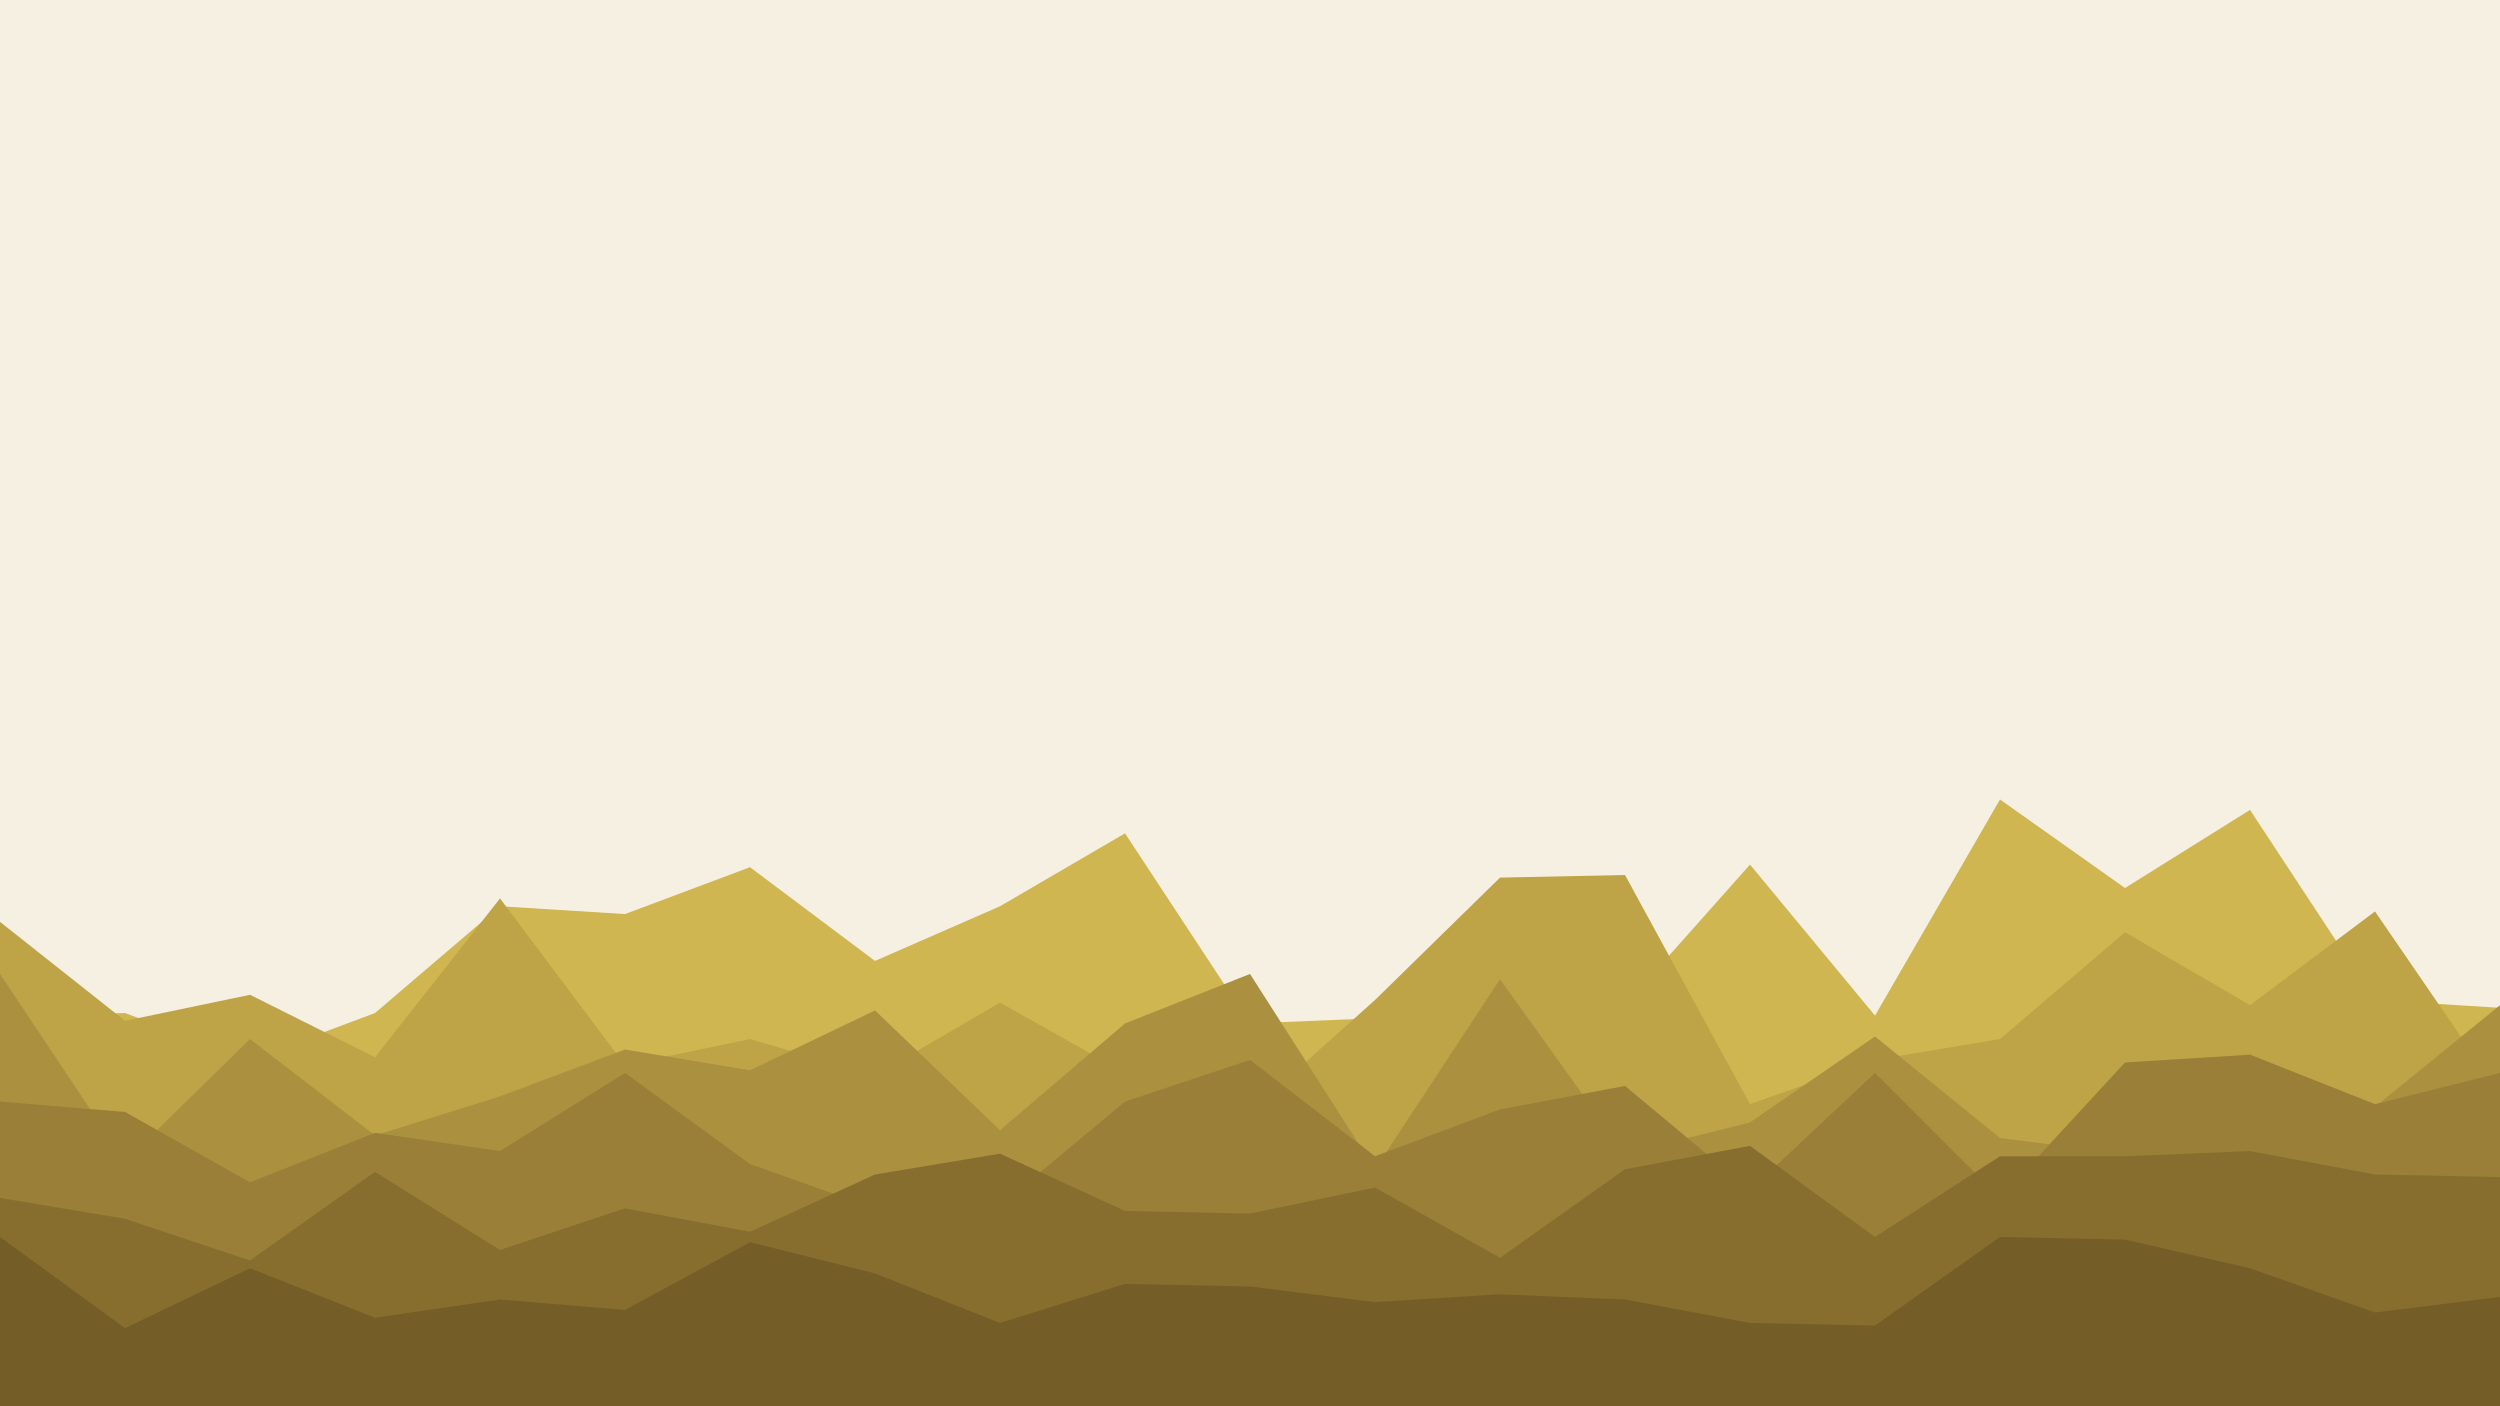 <svg id="visual" viewBox="0 0 960 540" width="960" height="540" xmlns="http://www.w3.org/2000/svg" xmlns:xlink="http://www.w3.org/1999/xlink" version="1.1"><rect x="0" y="0" width="960" height="540" fill="#F5F0E1"></rect><path d="M0 390L48 389L96 407L144 389L192 348L240 351L288 333L336 369L384 348L432 320L480 393L528 391L576 357L624 386L672 332L720 390L768 307L816 341L864 311L912 384L960 387L960 541L912 541L864 541L816 541L768 541L720 541L672 541L624 541L576 541L528 541L480 541L432 541L384 541L336 541L288 541L240 541L192 541L144 541L96 541L48 541L0 541Z" fill="#d0b650"></path><path d="M0 354L48 392L96 382L144 406L192 345L240 409L288 399L336 413L384 385L432 412L480 427L528 384L576 337L624 336L672 424L720 407L768 399L816 358L864 386L912 350L960 420L960 541L912 541L864 541L816 541L768 541L720 541L672 541L624 541L576 541L528 541L480 541L432 541L384 541L336 541L288 541L240 541L192 541L144 541L96 541L48 541L0 541Z" fill="#bea347"></path><path d="M0 374L48 446L96 399L144 436L192 421L240 403L288 411L336 388L384 434L432 393L480 374L528 449L576 376L624 443L672 431L720 398L768 437L816 443L864 439L912 425L960 386L960 541L912 541L864 541L816 541L768 541L720 541L672 541L624 541L576 541L528 541L480 541L432 541L384 541L336 541L288 541L240 541L192 541L144 541L96 541L48 541L0 541Z" fill="#ab913f"></path><path d="M0 423L48 427L96 454L144 435L192 442L240 412L288 447L336 464L384 463L432 423L480 407L528 444L576 426L624 417L672 457L720 412L768 460L816 408L864 405L912 424L960 412L960 541L912 541L864 541L816 541L768 541L720 541L672 541L624 541L576 541L528 541L480 541L432 541L384 541L336 541L288 541L240 541L192 541L144 541L96 541L48 541L0 541Z" fill="#997f37"></path><path d="M0 460L48 468L96 484L144 450L192 480L240 464L288 473L336 451L384 443L432 465L480 466L528 456L576 483L624 449L672 440L720 475L768 444L816 444L864 442L912 451L960 452L960 541L912 541L864 541L816 541L768 541L720 541L672 541L624 541L576 541L528 541L480 541L432 541L384 541L336 541L288 541L240 541L192 541L144 541L96 541L48 541L0 541Z" fill="#876e2f"></path><path d="M0 475L48 510L96 487L144 506L192 499L240 503L288 477L336 489L384 508L432 493L480 494L528 500L576 497L624 499L672 508L720 509L768 475L816 476L864 487L912 504L960 498L960 541L912 541L864 541L816 541L768 541L720 541L672 541L624 541L576 541L528 541L480 541L432 541L384 541L336 541L288 541L240 541L192 541L144 541L96 541L48 541L0 541Z" fill="#755d27"></path></svg>